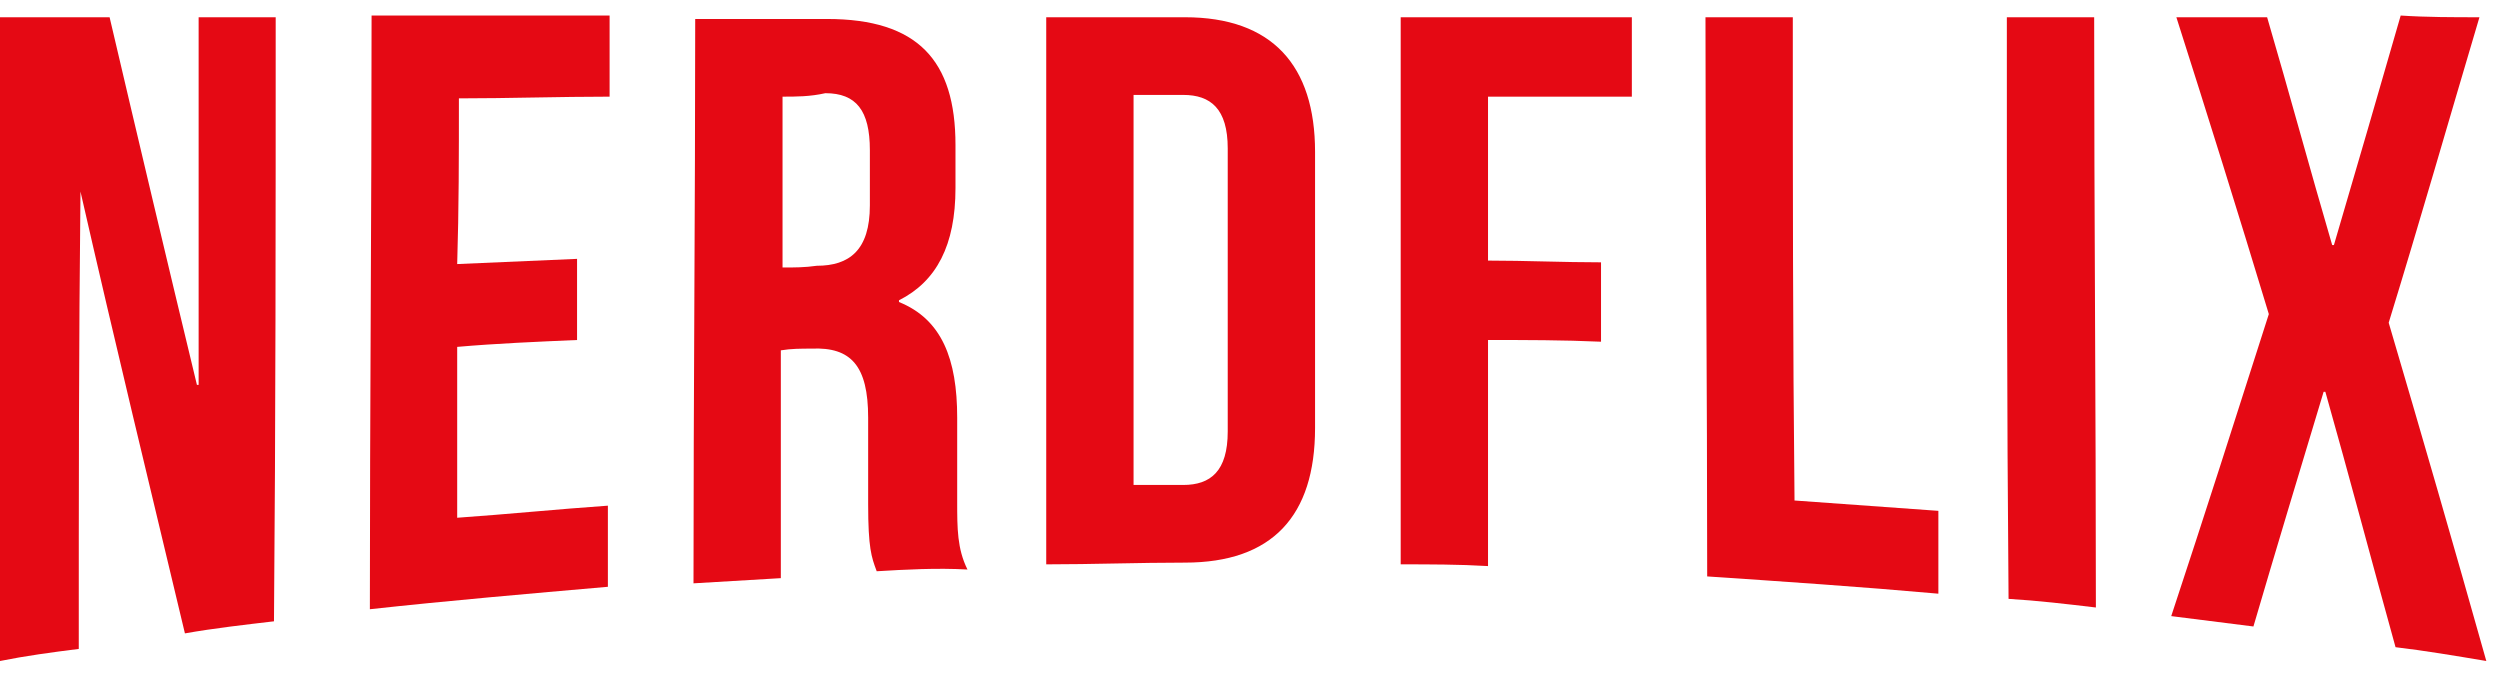 <svg width="130" height="35" viewBox="0 0 130 35" fill="none" xmlns="http://www.w3.org/2000/svg">
<path d="M4.185 9.962C4.096 9.962 4.096 9.962 4.185 9.962C4.096 17.859 4.096 25.846 4.096 33.744C2.671 33.923 1.336 34.103 0 34.372C0 23.244 0 12.026 0 0.897C1.87 0.897 3.829 0.897 5.699 0.897C7.212 7.359 8.726 13.731 10.24 20.013H10.329C10.329 13.641 10.329 7.269 10.329 0.897C11.664 0.897 13 0.897 14.336 0.897C14.336 11.397 14.336 21.897 14.247 32.308C12.733 32.487 11.13 32.667 9.616 32.936C7.836 25.487 5.966 17.769 4.185 9.962Z" fill="#E50914"/>
<path d="M23.774 13.731C25.822 13.641 27.959 13.551 30.007 13.461C30.007 14.897 30.007 16.333 30.007 17.68C27.959 17.769 25.822 17.859 23.774 18.038C23.774 21 23.774 23.962 23.774 26.923C26.356 26.744 29.027 26.474 31.61 26.295C31.61 27.731 31.61 29.077 31.61 30.513C27.514 30.872 23.329 31.231 19.233 31.68C19.233 21.359 19.322 11.128 19.322 0.808C23.418 0.808 27.603 0.808 31.699 0.808C31.699 2.244 31.699 3.59 31.699 5.026C29.116 5.026 26.445 5.115 23.863 5.115C23.863 8.077 23.863 10.859 23.774 13.731Z" fill="#E50914"/>
<path fill-rule="evenodd" clip-rule="evenodd" d="M45.579 29.678L45.589 29.705C47.103 29.615 48.706 29.526 50.308 29.615C49.774 28.538 49.774 27.462 49.774 26.115V21.718C49.774 18.667 48.973 16.603 46.747 15.705V15.615C48.706 14.628 49.685 12.744 49.685 9.782V7.538C49.685 3.141 47.726 0.987 43.007 0.987H36.151C36.151 5.878 36.128 10.769 36.106 15.66C36.084 20.551 36.062 25.442 36.062 30.333L40.603 30.064V18.218C41.137 18.128 41.671 18.128 42.206 18.128C44.253 18.038 45.144 19.026 45.144 21.718V26.205C45.144 28.509 45.318 28.976 45.579 29.678ZM40.692 13.91V5.026C41.404 5.026 42.116 5.026 42.918 4.846C44.52 4.846 45.233 5.744 45.233 7.808V10.68C45.233 13.013 44.164 13.82 42.473 13.82C41.849 13.91 41.315 13.91 40.692 13.91Z" fill="#E50914"/>
<path fill-rule="evenodd" clip-rule="evenodd" d="M61.616 0.897H54.404V29.346C55.606 29.346 56.808 29.324 58.01 29.301C59.212 29.279 60.414 29.256 61.616 29.256C66.157 29.256 68.383 26.833 68.383 22.256V7.897C68.383 3.41 66.157 0.897 61.616 0.897ZM58.945 25.218V4.936H61.527C62.952 4.936 63.842 5.654 63.842 7.718V22.436C63.842 24.5 62.952 25.218 61.527 25.218H58.945Z" fill="#E50914"/>
<path d="M77.377 13.551C79.336 13.551 81.294 13.641 83.253 13.641C83.253 14.987 83.253 16.423 83.253 17.769C81.294 17.68 79.336 17.68 77.377 17.68C77.377 21.628 77.377 25.577 77.377 29.436C75.863 29.346 74.349 29.346 72.836 29.346C72.836 19.833 72.836 10.41 72.836 0.897C76.842 0.897 80.849 0.897 84.856 0.897C84.856 2.244 84.856 3.679 84.856 5.026C82.363 5.026 79.87 5.026 77.377 5.026C77.377 7.808 77.377 10.68 77.377 13.551Z" fill="#E50914"/>
<path d="M88.685 0.897C90.199 0.897 91.712 0.897 93.226 0.897C93.226 9.244 93.226 17.68 93.315 26.026C95.808 26.205 98.301 26.385 100.795 26.564C100.795 28 100.795 29.436 100.795 30.872C96.788 30.513 92.781 30.244 88.774 29.974C88.774 20.282 88.685 10.59 88.685 0.897Z" fill="#E50914"/>
<path d="M104.356 0.897C105.87 0.897 107.384 0.897 108.897 0.897C108.897 11.128 108.986 21.359 108.986 31.59C107.473 31.41 105.959 31.231 104.445 31.141C104.356 21.09 104.356 10.949 104.356 0.897Z" fill="#E50914"/>
<path d="M128.931 0.897C127.329 6.282 125.815 11.577 124.212 16.782C125.904 22.526 127.596 28.359 129.288 34.372C127.685 34.103 126.082 33.833 124.568 33.654C123.322 29.167 122.164 24.769 120.918 20.372H120.829C119.582 24.5 118.336 28.628 117.178 32.577C115.753 32.397 114.329 32.218 112.904 32.038C114.596 26.923 116.288 21.628 117.979 16.333C116.377 11.039 114.774 5.923 113.171 0.897C114.774 0.897 116.288 0.897 117.89 0.897C119.048 4.846 120.116 8.795 121.274 12.744H121.363C122.52 8.795 123.678 4.846 124.836 0.808C126.171 0.897 127.596 0.897 128.931 0.897Z" fill="#E50914"/>
</svg>
